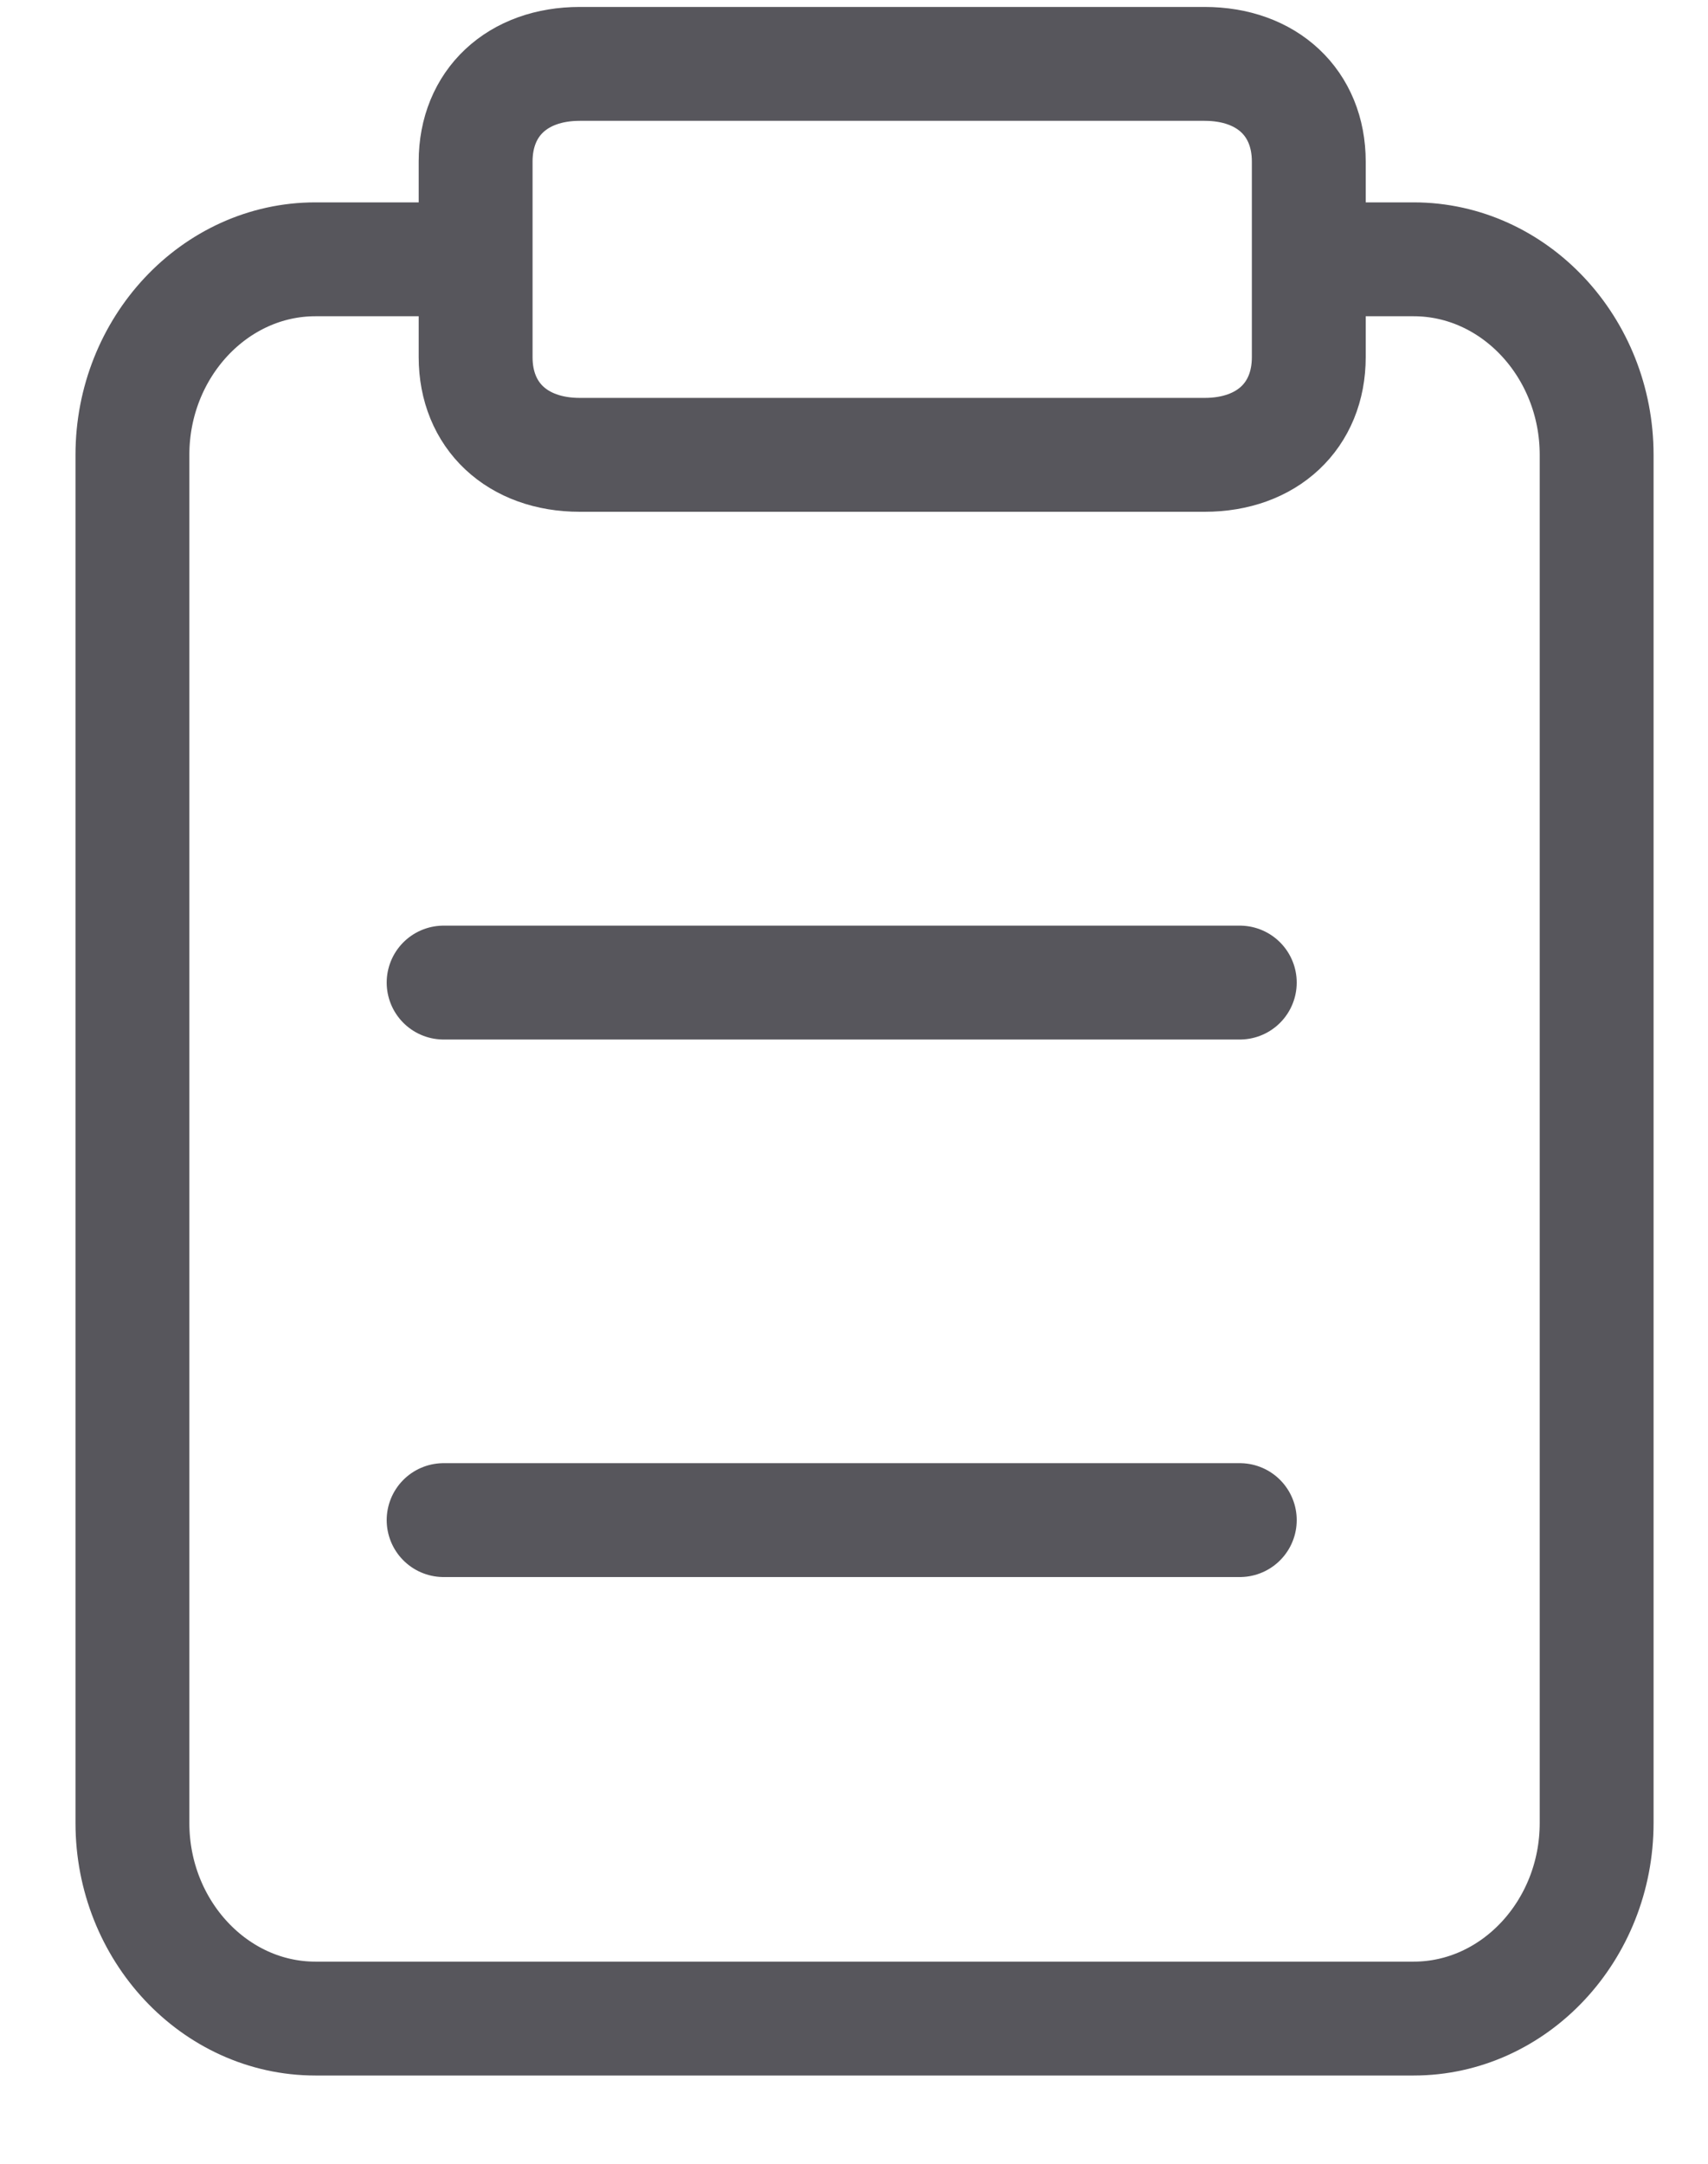 <svg width="15" height="19" viewBox="0 0 15 19" fill="none" xmlns="http://www.w3.org/2000/svg">
<path d="M11.543 2.277H12.415C13.299 2.277 14.022 3.05 14.022 3.994V16.008C14.022 16.952 13.299 17.725 12.415 17.725H2.77C1.886 17.725 1.163 16.952 1.163 16.008V3.994C1.163 3.05 1.886 2.277 2.77 2.277H3.675" stroke="#57565C" stroke-linecap="round" stroke-linejoin="round"/>
<path d="M5.092 0.561H10.579C11.128 0.561 11.494 0.904 11.494 1.419V3.136C11.494 3.651 11.128 3.994 10.579 3.994H5.092C4.543 3.994 4.177 3.651 4.177 3.136V1.419C4.177 0.904 4.543 0.561 5.092 0.561Z" stroke="#57565C" stroke-linecap="round" stroke-linejoin="round"/>
<path d="M3.896 8.628H10.888" stroke="#57565C" stroke-linecap="round" stroke-linejoin="round"/>
<path d="M3.896 13.348H10.888" stroke="#57565C" stroke-linecap="round" stroke-linejoin="round"/>
</svg>
